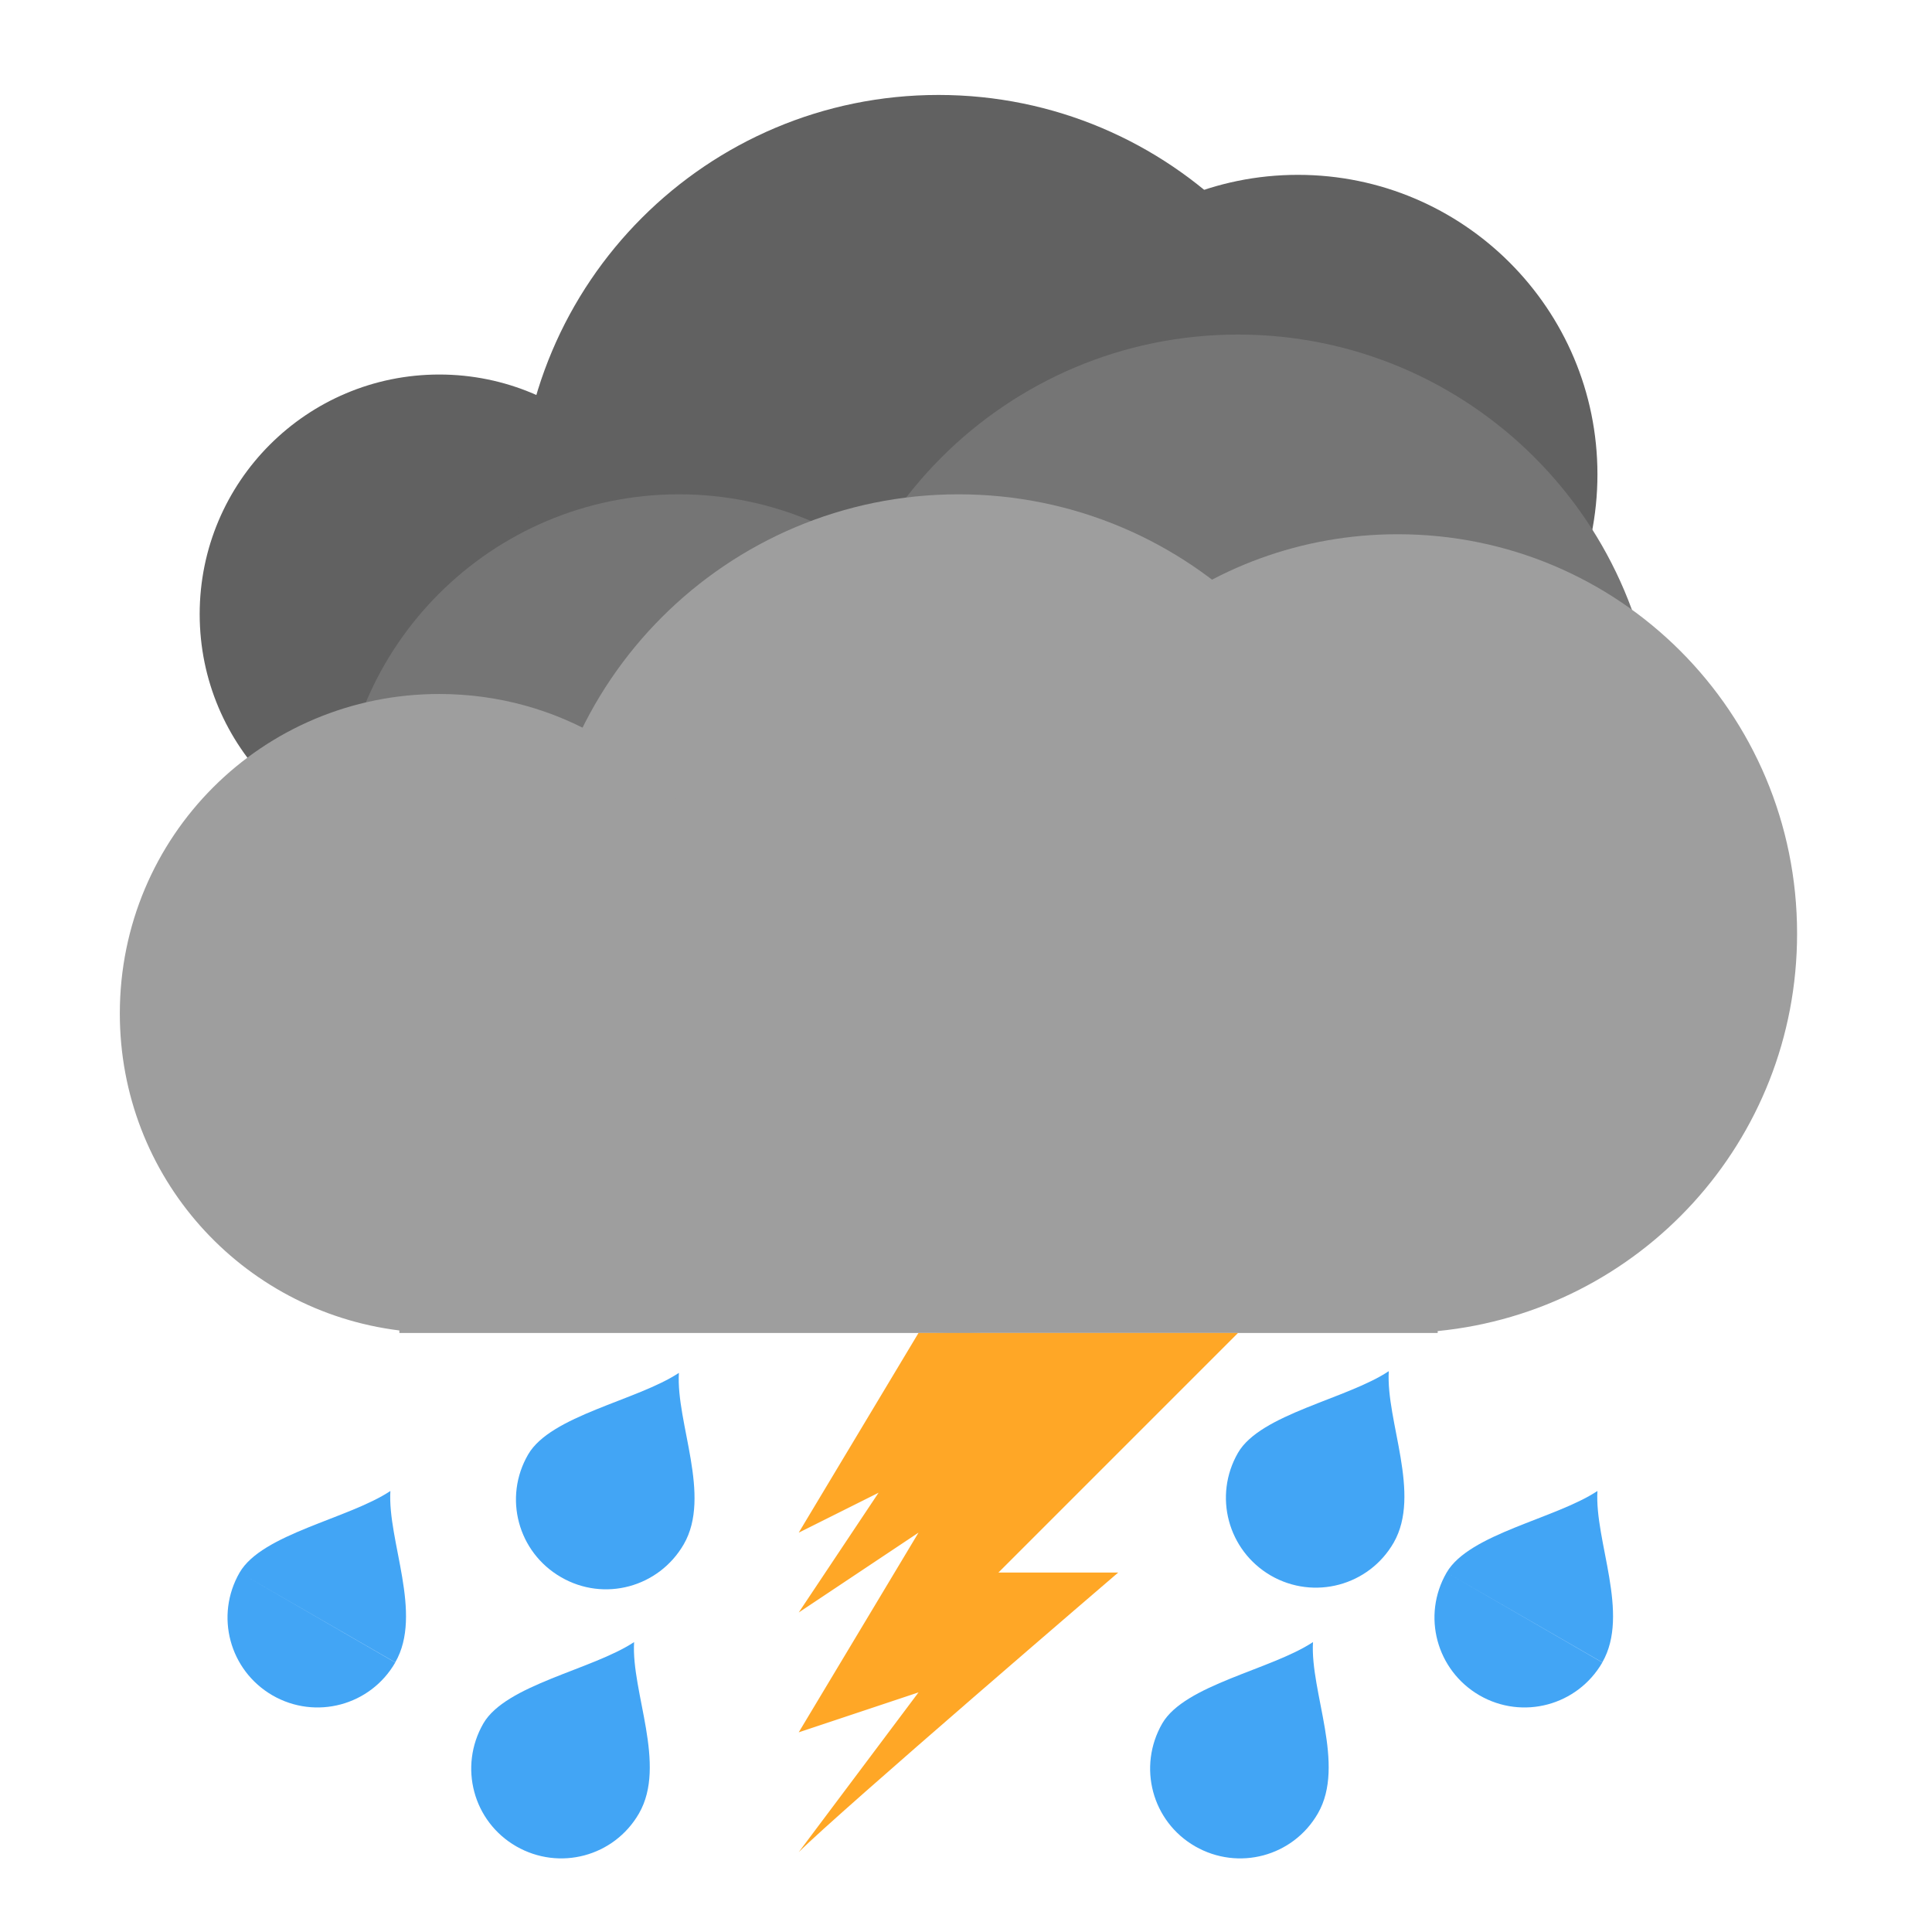 <?xml version="1.0" encoding="UTF-8"?>
<svg xmlns="http://www.w3.org/2000/svg" xmlns:xlink="http://www.w3.org/1999/xlink" width="48px" height="48px" viewBox="0 0 48 48" version="1.1">
<g id="surface1">
<path style=" stroke:none;fill-rule:nonzero;fill:rgb(38.039%,38.039%,38.039%);fill-opacity:1;" d="M 32.246 4.344 C 36.355 4.344 39.688 7.676 39.688 11.785 C 39.688 15.895 36.355 19.227 32.246 19.227 C 28.137 19.227 24.805 15.895 24.805 11.785 C 24.805 7.676 28.137 4.344 32.246 4.344 Z M 32.246 4.344 "/>
<path style=" stroke:none;fill-rule:nonzero;fill:rgb(38.039%,38.039%,38.039%);fill-opacity:1;" d="M 10.914 9.305 C 14.203 9.305 16.867 11.969 16.867 15.258 C 16.867 18.547 14.203 21.211 10.914 21.211 C 7.625 21.211 4.961 18.547 4.961 15.258 C 4.961 11.969 7.625 9.305 10.914 9.305 Z M 10.914 9.305 "/>
<path style=" stroke:none;fill-rule:nonzero;fill:rgb(38.039%,38.039%,38.039%);fill-opacity:1;" d="M 23.316 2.359 C 29.07 2.359 33.734 7.023 33.734 12.777 C 33.734 18.531 29.07 23.195 23.316 23.195 C 17.562 23.195 12.898 18.531 12.898 12.777 C 12.898 7.023 17.562 2.359 23.316 2.359 Z M 23.316 2.359 "/>
<path style=" stroke:none;fill-rule:nonzero;fill:rgb(45.882%,45.882%,45.882%);fill-opacity:1;" d="M 16.867 12.281 C 21.523 12.281 25.301 16.059 25.301 20.715 C 25.301 25.371 21.523 29.148 16.867 29.148 C 12.211 29.148 8.434 25.371 8.434 20.715 C 8.434 16.059 12.211 12.281 16.867 12.281 Z M 16.867 12.281 "/>
<path style=" stroke:none;fill-rule:nonzero;fill:rgb(45.882%,45.882%,45.882%);fill-opacity:1;" d="M 30.758 8.312 C 36.512 8.312 41.176 12.977 41.176 18.73 C 41.176 24.484 36.512 29.148 30.758 29.148 C 25.004 29.148 20.34 24.484 20.34 18.73 C 20.34 12.977 25.004 8.312 30.758 8.312 Z M 30.758 8.312 "/>
<path style=" stroke:none;fill-rule:nonzero;fill:rgb(61.961%,61.961%,61.961%);fill-opacity:1;" d="M 23.812 12.281 C 29.566 12.281 34.23 16.945 34.23 22.699 C 34.23 28.453 29.566 33.117 23.812 33.117 C 18.059 33.117 13.395 28.453 13.395 22.699 C 13.395 16.945 18.059 12.281 23.812 12.281 Z M 23.812 12.281 "/>
<path style=" stroke:none;fill-rule:nonzero;fill:rgb(61.961%,61.961%,61.961%);fill-opacity:1;" d="M 34.727 13.273 C 29.91 13.273 25.914 16.672 25 21.211 L 17.797 21.211 C 16.426 18.836 13.863 17.242 10.914 17.242 C 6.516 17.242 2.977 20.781 2.977 25.18 C 2.977 29.242 5.996 32.57 9.922 33.055 L 9.922 33.117 L 35.719 33.117 L 35.719 33.07 C 40.746 32.574 44.648 28.355 44.648 23.195 C 44.648 17.699 40.223 13.273 34.727 13.273 Z M 34.727 13.273 "/>
<path style=" stroke:none;fill-rule:nonzero;fill:rgb(25.882%,64.706%,96.078%);fill-opacity:1;" d="M 9.699 37.043 C 8.66 37.734 6.512 38.105 5.953 39.07 L 9.82 41.301 C 10.516 40.094 9.625 38.289 9.699 37.043 Z M 5.953 39.07 C 5.336 40.141 5.699 41.5 6.77 42.121 C 7.84 42.738 9.203 42.375 9.82 41.305 Z M 5.953 39.07 "/>
<path style=" stroke:none;fill-rule:nonzero;fill:rgb(100%,65.49%,14.902%);fill-opacity:1;" d="M 19.844 46.016 C 20.836 45.023 27.781 39.07 27.781 39.07 L 24.805 39.07 L 30.758 33.117 L 22.82 33.117 L 19.844 38.078 L 21.828 37.086 L 19.844 40.062 L 22.82 38.078 L 19.844 43.039 L 22.82 42.047 Z M 19.844 46.016 "/>
<path style=" stroke:none;fill-rule:nonzero;fill:rgb(25.882%,64.706%,96.078%);fill-opacity:1;" d="M 15.754 40.797 C 14.715 41.484 12.566 41.855 12.008 42.82 L 15.875 45.055 C 16.574 43.844 15.68 42.043 15.754 40.797 Z M 12.008 42.82 C 11.391 43.895 11.754 45.254 12.824 45.871 C 13.898 46.488 15.258 46.125 15.875 45.055 Z M 12.008 42.82 "/>
<path style=" stroke:none;fill-rule:nonzero;fill:rgb(25.882%,64.706%,96.078%);fill-opacity:1;" d="M 16.867 34.109 C 15.824 34.797 13.68 35.168 13.121 36.137 L 16.988 38.367 C 17.684 37.16 16.793 35.355 16.867 34.109 Z M 13.121 36.137 C 12.5 37.207 12.867 38.566 13.938 39.184 C 15.008 39.805 16.367 39.438 16.988 38.367 Z M 13.121 36.137 "/>
<path style=" stroke:none;fill-rule:nonzero;fill:rgb(25.882%,64.706%,96.078%);fill-opacity:1;" d="M 32.621 40.797 C 31.582 41.484 29.434 41.855 28.875 42.82 L 32.742 45.055 C 33.441 43.844 32.547 42.043 32.621 40.797 Z M 28.875 42.82 C 28.258 43.895 28.621 45.254 29.691 45.871 C 30.766 46.488 32.125 46.125 32.742 45.055 Z M 28.875 42.82 "/>
<path style=" stroke:none;fill-rule:nonzero;fill:rgb(25.882%,64.706%,96.078%);fill-opacity:1;" d="M 39.688 37.043 C 38.645 37.734 36.5 38.105 35.941 39.07 L 39.809 41.301 C 40.504 40.094 39.613 38.289 39.688 37.043 Z M 35.941 39.07 C 35.32 40.141 35.688 41.5 36.758 42.121 C 37.828 42.738 39.188 42.375 39.809 41.305 Z M 35.941 39.07 "/>
<path style=" stroke:none;fill-rule:nonzero;fill:rgb(25.882%,64.706%,96.078%);fill-opacity:1;" d="M 34.504 34.066 C 33.465 34.758 31.316 35.129 30.758 36.094 L 34.625 38.328 C 35.32 37.117 34.43 35.312 34.504 34.066 Z M 30.758 36.094 C 30.141 37.164 30.504 38.523 31.574 39.145 C 32.645 39.762 34.008 39.398 34.625 38.328 Z M 30.758 36.094 "/>
</g>
</svg>
